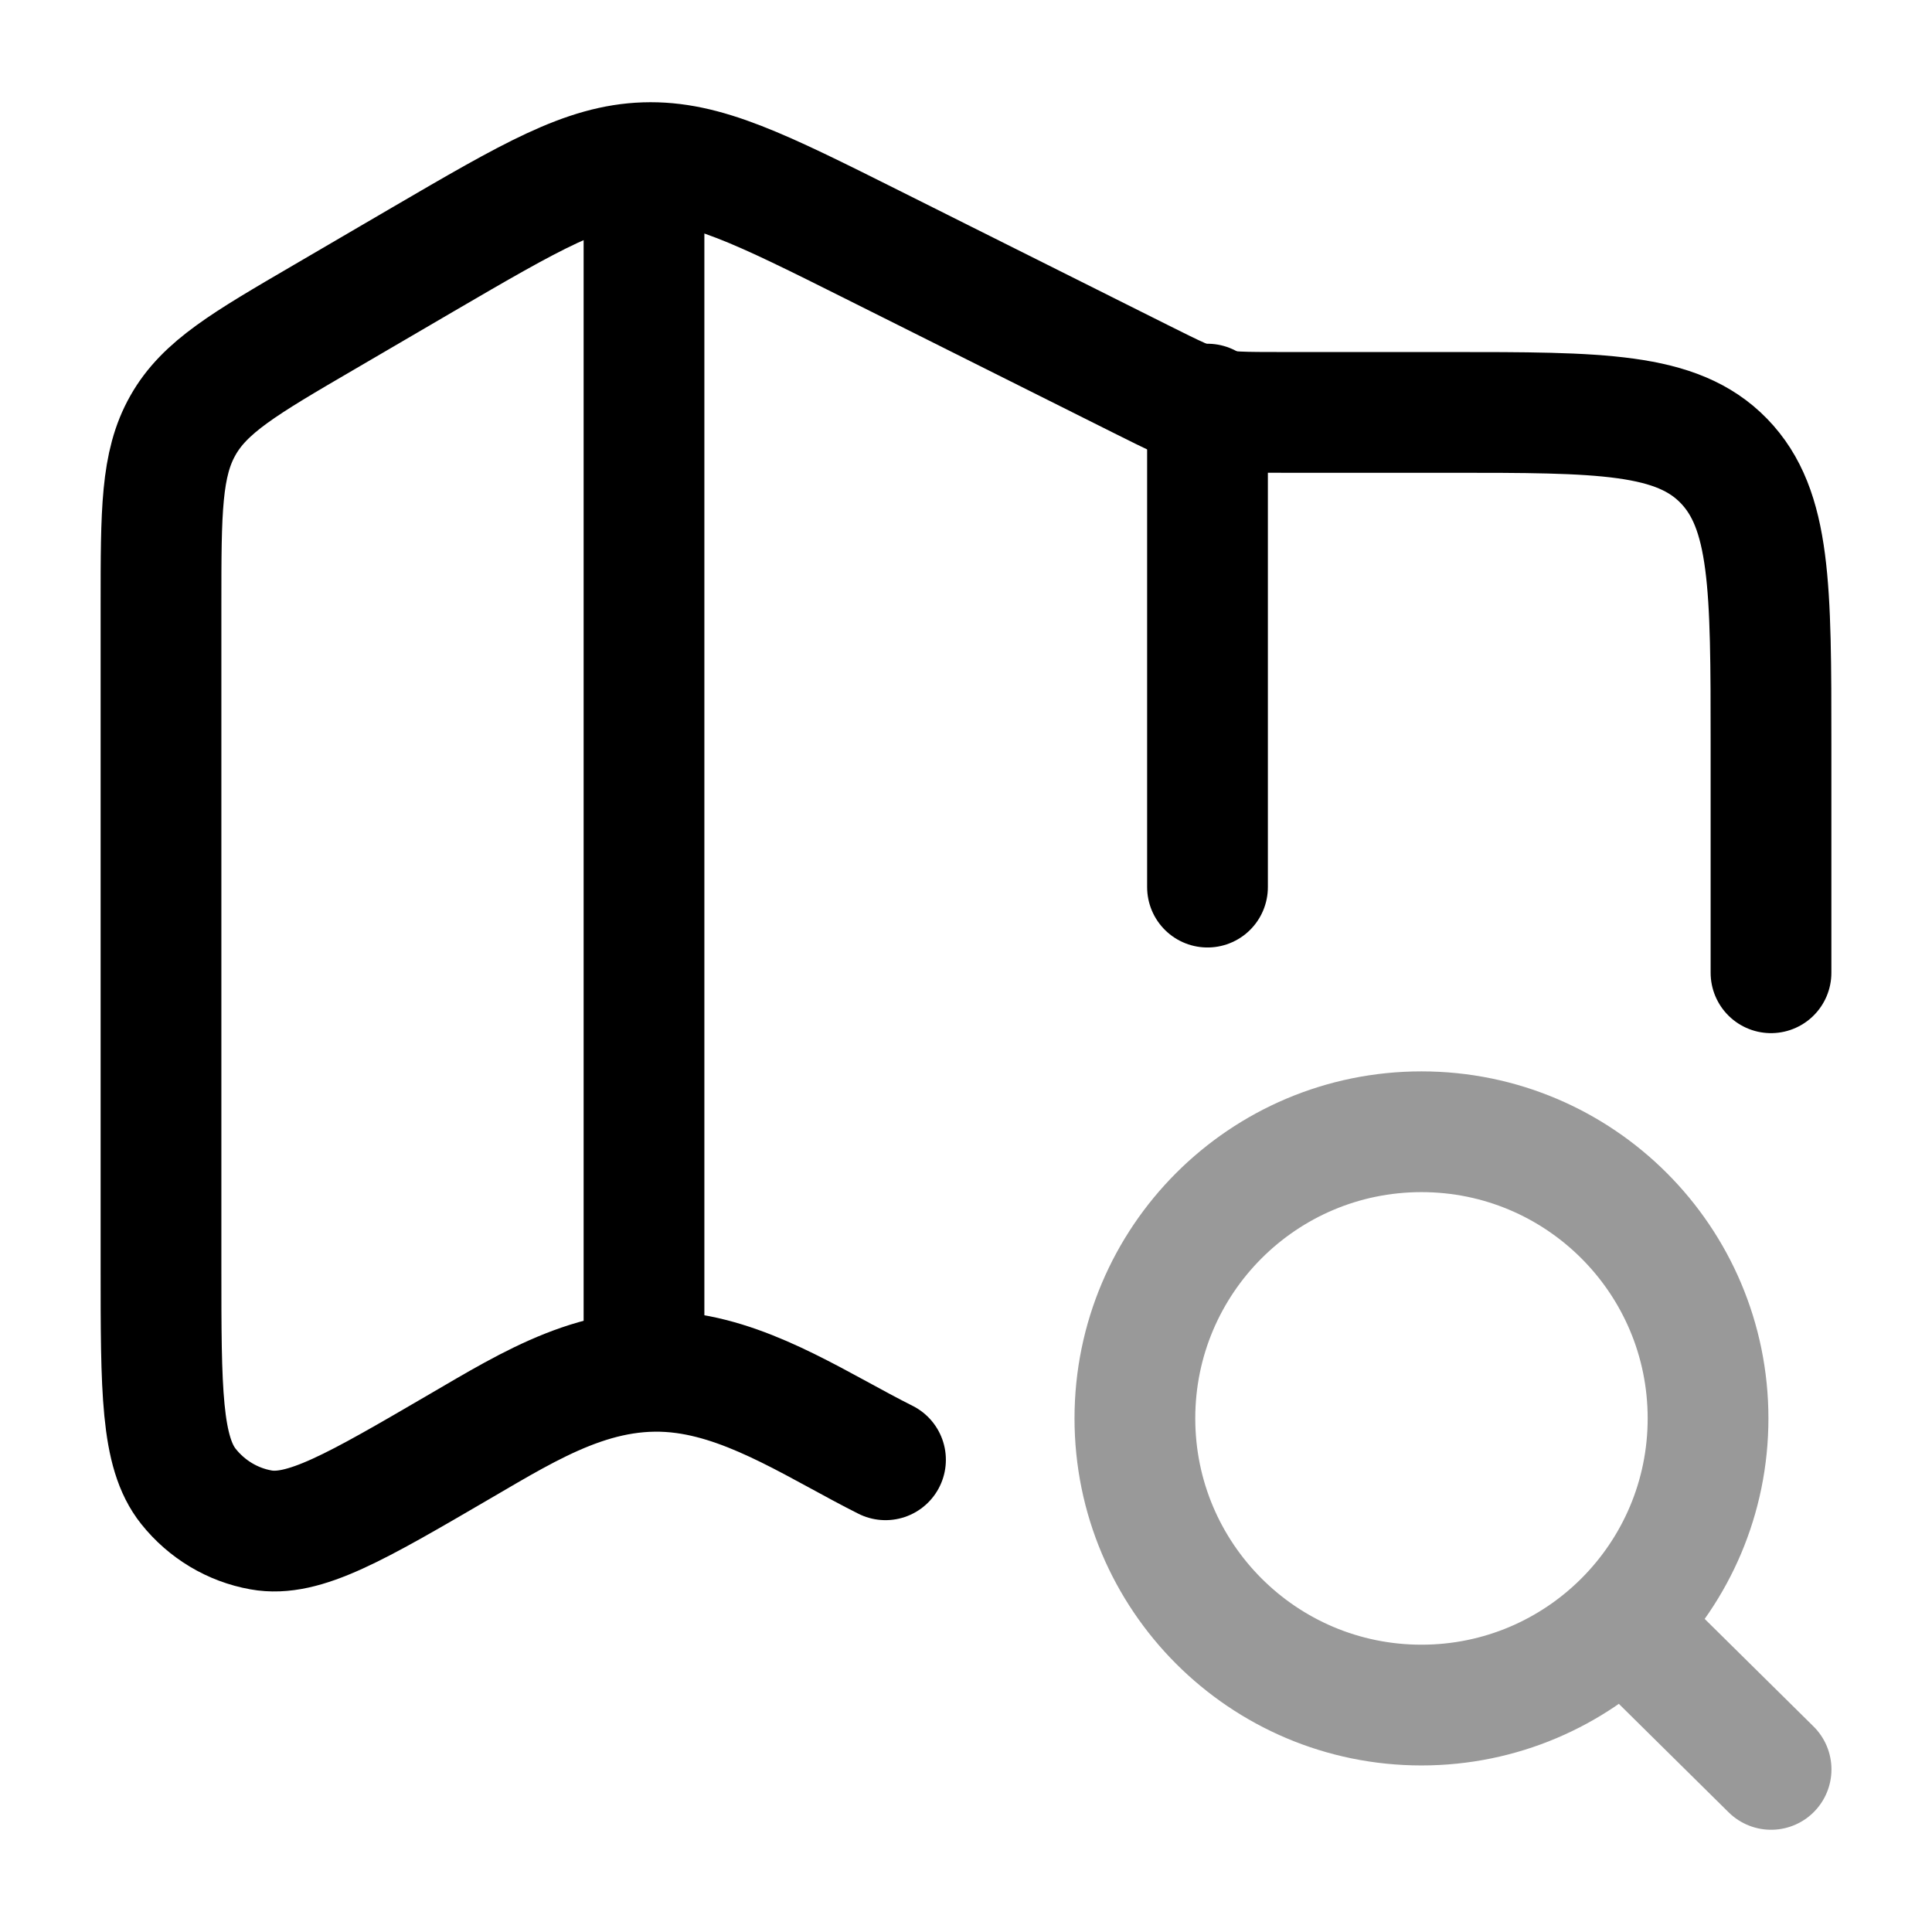 <svg width="24" height="24" viewBox="0 0 24 24" fill="none" xmlns="http://www.w3.org/2000/svg">
<path d="M22 12.084V9.237C22 7.298 22 6.328 21.414 5.725C20.828 5.123 19.886 5.123 18 5.123H15.921C15.004 5.123 14.996 5.121 14.171 4.708L10.84 3.041C9.449 2.345 8.753 1.997 8.012 2.021C7.271 2.045 6.599 2.438 5.253 3.223L4.026 3.94C3.037 4.517 2.543 4.805 2.272 5.285C2 5.765 2 6.35 2 7.518V15.735C2 17.271 2 18.039 2.342 18.466C2.57 18.751 2.889 18.942 3.242 19.005C3.772 19.101 4.421 18.721 5.72 17.963C6.602 17.449 7.45 16.914 8.505 17.059C9.389 17.18 10.21 17.738 11 18.134" stroke="currentColor" stroke-width="1.5" stroke-linecap="round" stroke-linejoin="round"/>
<path d="M8 2.02V17.02" stroke="currentColor" stroke-width="1.5" stroke-linejoin="round"/>
<path d="M15 5.02V11.02" stroke="currentColor" stroke-width="1.5" stroke-linecap="round" stroke-linejoin="round"/>
<path opacity="0.4" d="M20.156 20.157L22.001 21.98M21.218 17.62C21.218 19.587 19.624 21.181 17.658 21.181C15.692 21.181 14.098 19.587 14.098 17.62C14.098 15.653 15.692 14.059 17.658 14.059C19.624 14.059 21.218 15.653 21.218 17.62Z" stroke="currentColor" stroke-width="1.5" stroke-linecap="round"/>
</svg>
